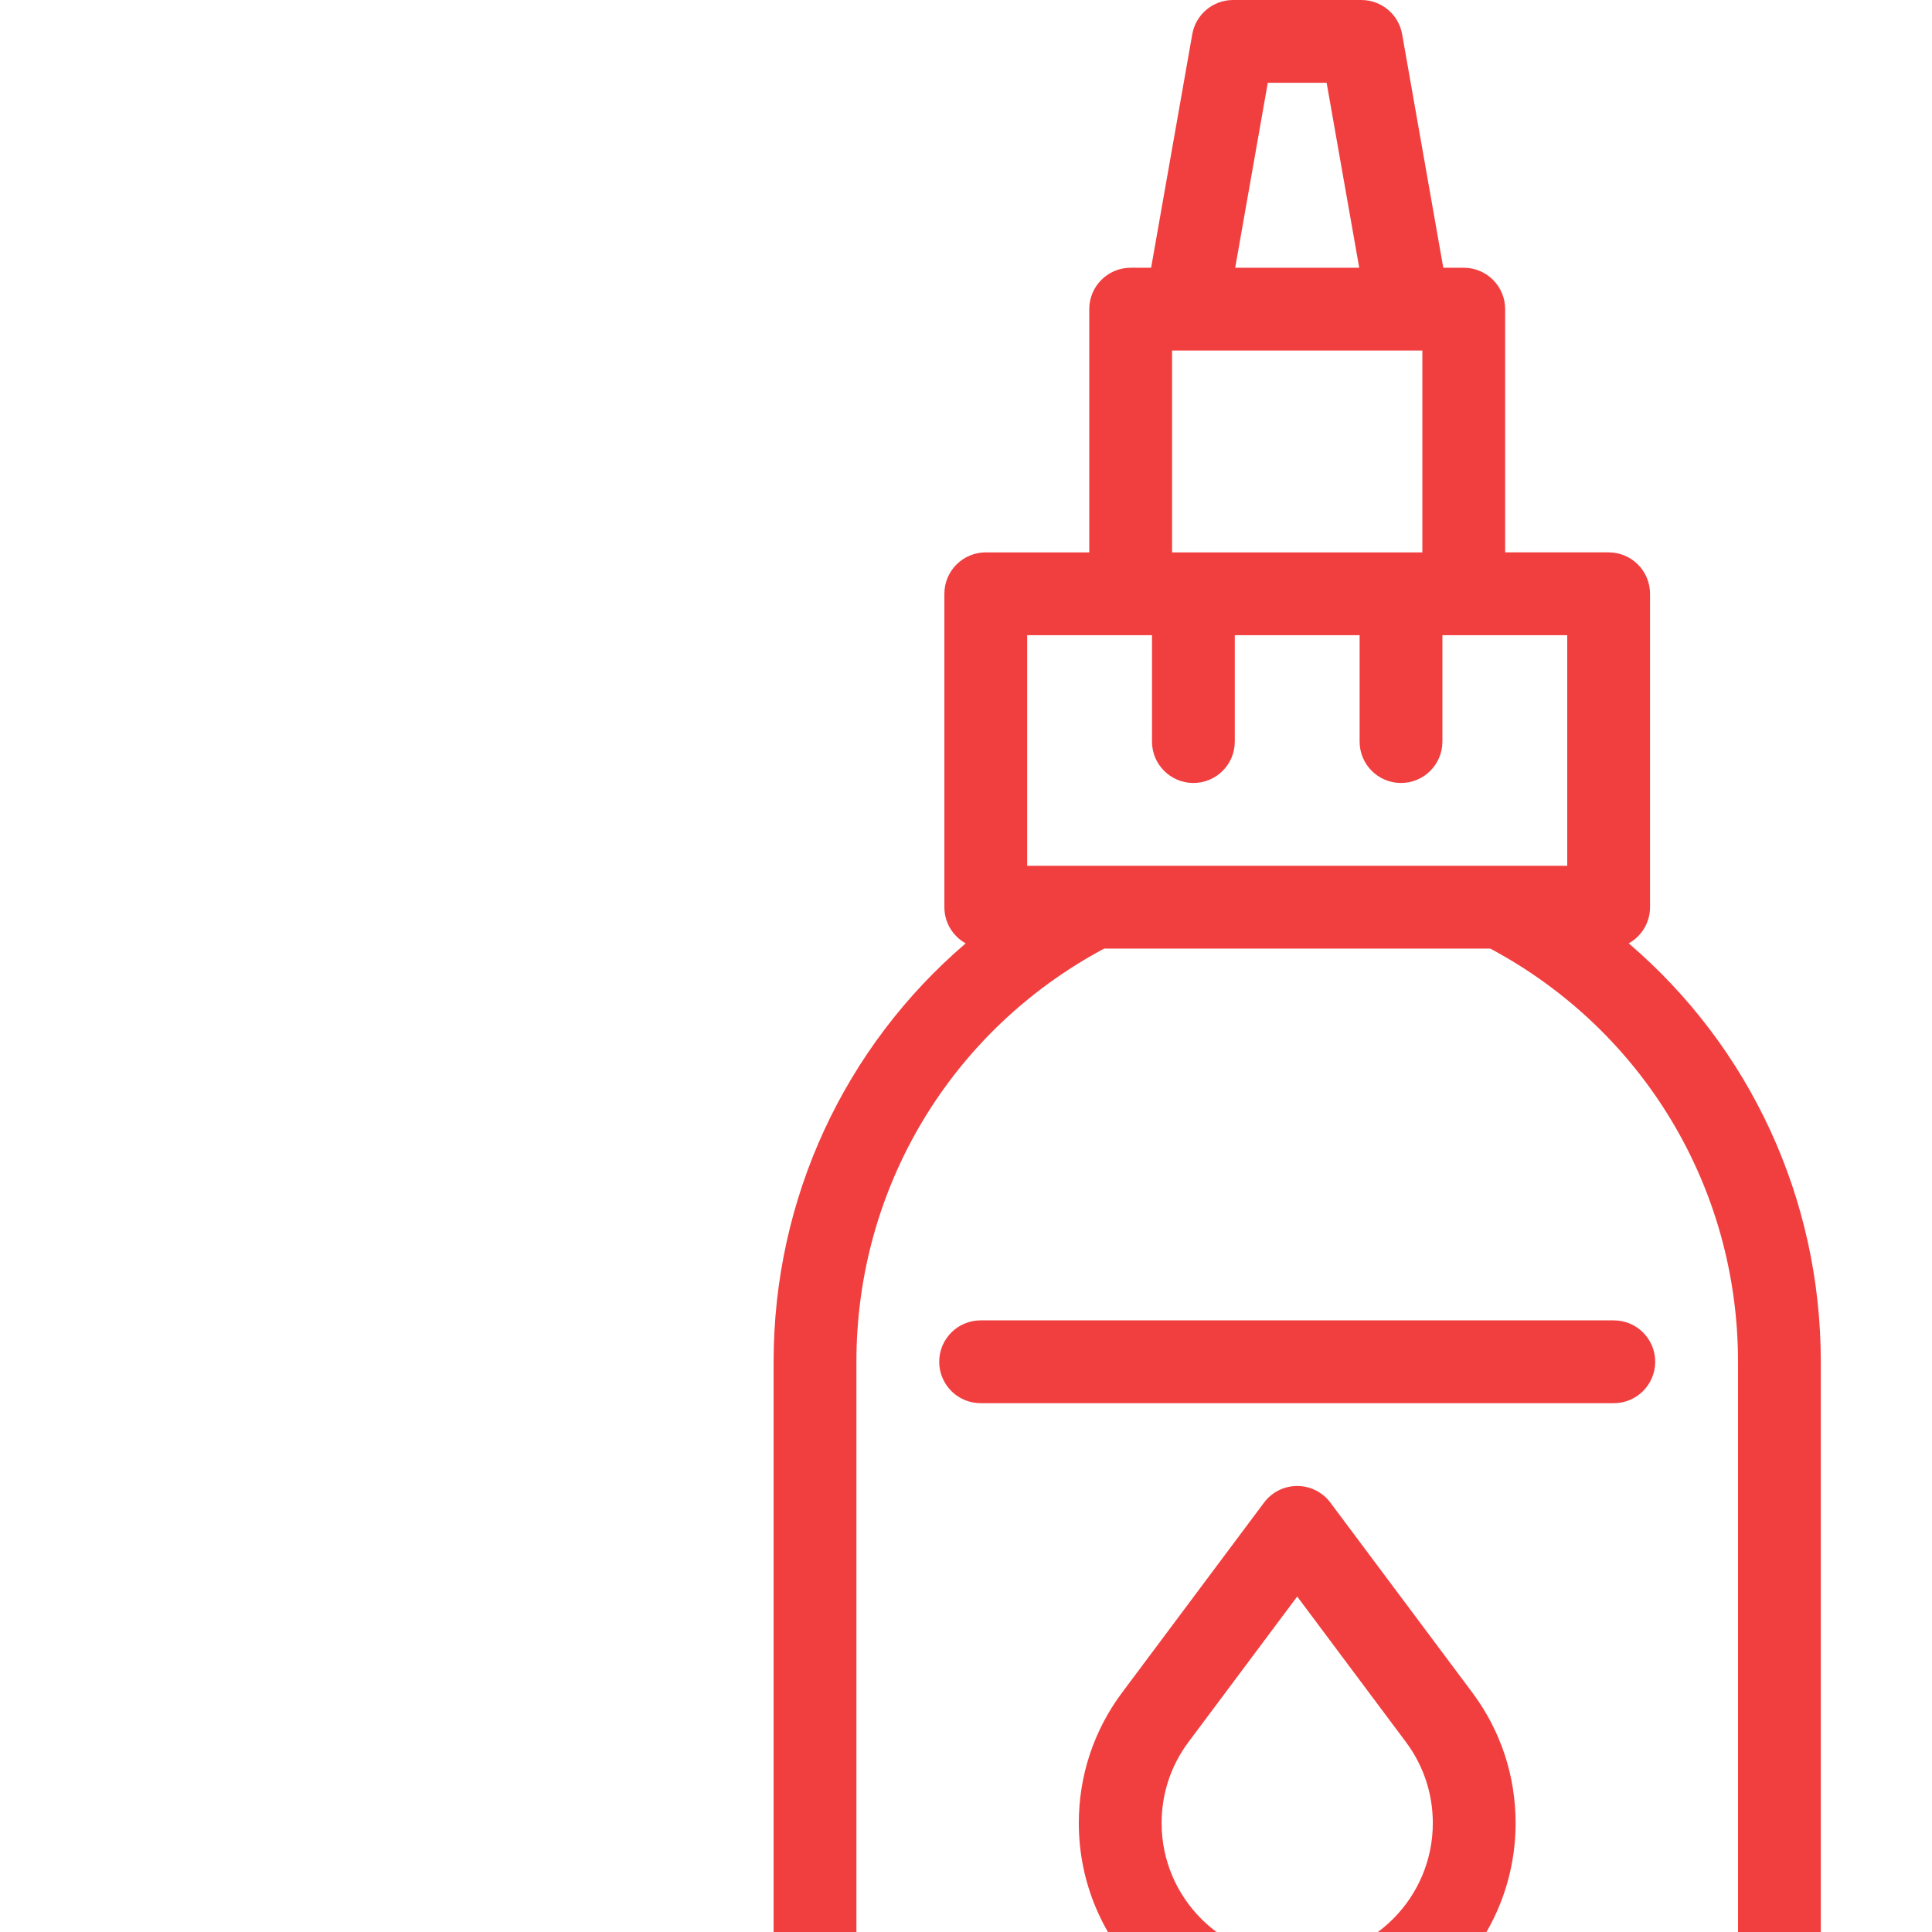 <?xml version='1.0' encoding='iso-8859-1'?>
<svg version="1.1" xmlns="http://www.w3.org/2000/svg"  viewBox="0 0 350 350" xmlns:xlink="http://www.w3.org/1999/xlink" enable-background="new 0 0 350 350"> 
  <g>
    <path fill="#f13f3f" d="m295.059,170.899c2.302-1.281 3.86-3.735 3.86-6.556v-56.776c0-4.142-3.357-7.5-7.5-7.5h-18.746v-44.063c0-4.142-3.357-7.5-7.5-7.5h-3.707l-7.456-42.306c-0.632-3.584-3.746-6.198-7.386-6.198h-23.246c-3.64,0-6.754,2.614-7.386,6.198l-7.456,42.306h-3.706c-4.142,0-7.5,3.358-7.5,7.5v44.064h-18.747c-4.142,0-7.5,3.358-7.5,7.5v56.776c0,2.821 1.559,5.275 3.861,6.556-21.875,18.707-34.798,46.123-34.798,75.799v175.64c0,26.282 21.382,47.665 47.665,47.665h94.381c26.282,0 47.665-21.382 47.665-47.665v-175.64c0-29.677-12.923-57.092-34.798-75.8zm19.798,251.439c0,18.011-14.653,32.665-32.665,32.665h-94.381c-18.011,0-32.665-14.653-32.665-32.665v-175.64c0-31.519 17.157-60.035 44.885-74.855h69.942c27.727,14.82 44.884,43.336 44.884,74.855v175.64zm-74.527-407.338l5.906,33.504h-22.469l5.905-33.504h10.658zm-28,48.504h2.475c0.066,0 42.868,0 42.868,0v36.564h-45.343v-36.564zm-26.247,51.564h22.612v19.276c0,4.142 3.358,7.5 7.5,7.5s7.5-3.358 7.5-7.5v-19.276h22.612v19.276c0,4.142 3.357,7.5 7.5,7.5s7.5-3.358 7.5-7.5v-19.276h22.611v41.776h-97.836v-41.776z"/>
    <path fill="#f13f3f" d="m177.647,254.199h114.71c4.141,0 7.497-3.356 7.5-7.496 0-4.146-3.357-7.504-7.5-7.504h-114.71c-4.142,0-7.5,3.358-7.5,7.5 0.002,4.144 3.359,7.5 7.5,7.5z"/>
    <path fill="#f13f3f" d="m177.646,399.838h114.71c4.141,0 7.497-3.355 7.5-7.495 0-4.147-3.357-7.505-7.5-7.505h-114.71c-4.142,0-7.5,3.358-7.5,7.5 0.003,4.145 3.36,7.5 7.5,7.5z"/>
    <path fill="#f13f3f" d="m241.009,272.209c-1.416-1.895-3.643-3.011-6.008-3.011-2.366,0-4.592,1.116-6.008,3.011l-25.739,34.448c-5.115,6.867-7.818,15.032-7.818,23.615 0,21.817 17.749,39.566 39.565,39.566 21.817,0 39.566-17.749 39.566-39.566 0-8.583-2.703-16.748-7.825-23.624l-25.733-34.439zm-30.573,58.063c0-5.329 1.676-10.397 4.841-14.646l19.724-26.398 19.719,26.389c3.171,4.258 4.848,9.326 4.848,14.655 0,13.546-11.021,24.566-24.566,24.566-13.546,1.13687e-13-24.566-11.02-24.566-24.566z"/>
  </g>
</svg>
